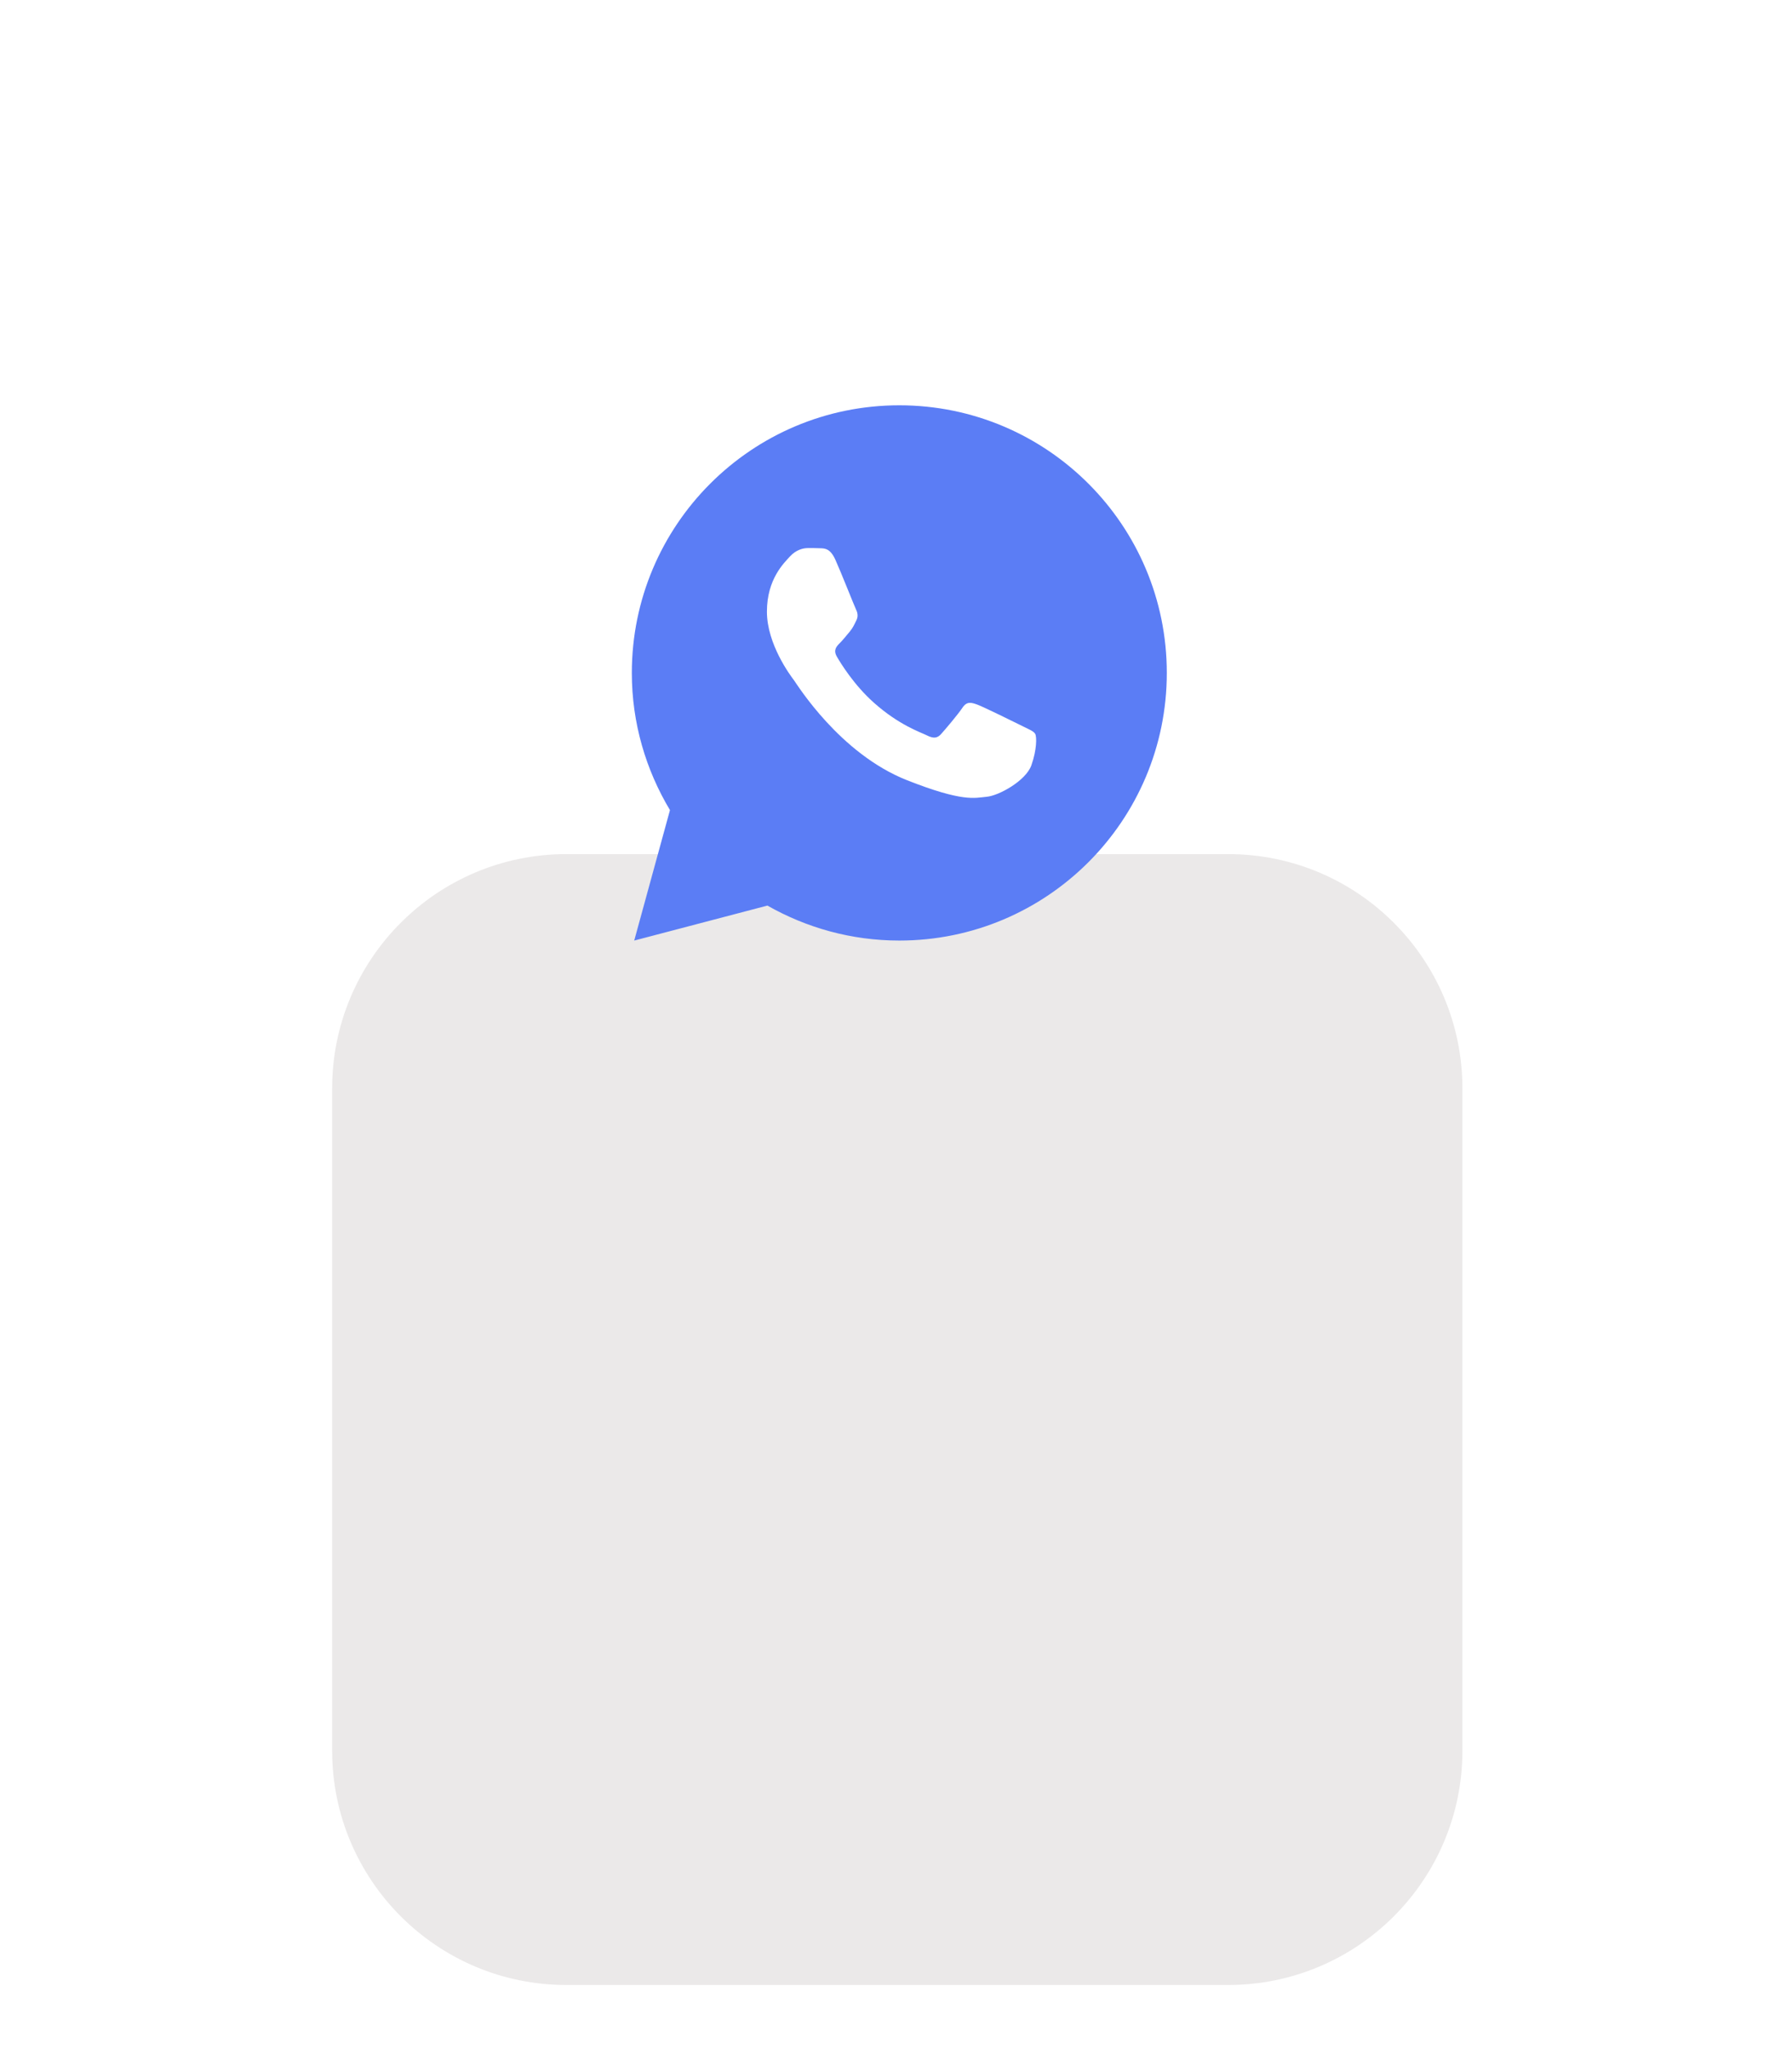 <svg width="70" height="80" viewBox="0 0 436 455" fill="none" xmlns="http://www.w3.org/2000/svg">
<g filter="url(#filter0_dddddd_117_128)">
<path d="M80.811 57C80.811 25.52 106.33 0 137.811 0H298.811C330.291 0 355.811 25.52 355.811 57V218C355.811 249.48 330.291 275 298.811 275H137.811C106.33 275 80.811 249.48 80.811 218V57Z" fill="#EBE9E9"/>
</g>
<g filter="url(#filter1_i_117_128)">
<path d="M218.806 72.915C182.866 72.915 153.726 102.055 153.726 137.995C153.726 150.205 157.155 161.588 163.005 171.352L154.308 203.076L186.711 194.57C196.187 199.958 207.127 203.076 218.806 203.076C254.747 203.076 283.887 173.936 283.887 137.995C283.887 102.055 254.747 72.915 218.806 72.915ZM196.53 107.637C197.588 107.637 198.674 107.631 199.613 107.679C200.773 107.707 202.037 107.792 203.246 110.465C204.683 113.643 207.813 121.616 208.214 122.424C208.615 123.232 208.9 124.184 208.341 125.242C207.81 126.327 207.533 126.983 206.752 127.943C205.944 128.876 205.059 130.034 204.326 130.74C203.518 131.548 202.684 132.434 203.617 134.044C204.55 135.655 207.789 140.936 212.578 145.198C218.734 150.698 223.927 152.388 225.543 153.196C227.16 154.004 228.096 153.878 229.028 152.793C229.988 151.736 233.06 148.107 234.145 146.491C235.202 144.875 236.282 145.154 237.746 145.686C239.232 146.217 247.157 150.121 248.773 150.929C250.389 151.737 251.449 152.137 251.855 152.793C252.273 153.471 252.273 156.698 250.934 160.462C249.594 164.221 243.016 167.855 240.066 168.11C237.088 168.387 234.31 169.449 220.713 164.096C204.313 157.636 193.97 140.839 193.162 139.754C192.354 138.696 186.594 131.02 186.594 123.102C186.594 115.157 190.76 111.266 192.219 109.65C193.705 108.033 195.446 107.637 196.53 107.637Z" fill="#5B7DF5"/>
</g>
<defs>
<filter id="filter0_dddddd_117_128" x="0.811" y="0" width="435" height="455" filterUnits="userSpaceOnUse" color-interpolation-filters="sRGB">
<feFlood flood-opacity="0" result="BackgroundImageFix"/>
<feColorMatrix in="SourceAlpha" type="matrix" values="0 0 0 0 0 0 0 0 0 0 0 0 0 0 0 0 0 0 127 0" result="hardAlpha"/>
<feOffset dy="2.767"/>
<feGaussianBlur stdDeviation="1.107"/>
<feColorMatrix type="matrix" values="0 0 0 0 0 0 0 0 0 0 0 0 0 0 0 0 0 0 0.02 0"/>
<feBlend mode="normal" in2="BackgroundImageFix" result="effect1_dropShadow_117_128"/>
<feColorMatrix in="SourceAlpha" type="matrix" values="0 0 0 0 0 0 0 0 0 0 0 0 0 0 0 0 0 0 127 0" result="hardAlpha"/>
<feOffset dy="6.65"/>
<feGaussianBlur stdDeviation="2.66"/>
<feColorMatrix type="matrix" values="0 0 0 0 0 0 0 0 0 0 0 0 0 0 0 0 0 0 0.028 0"/>
<feBlend mode="normal" in2="effect1_dropShadow_117_128" result="effect2_dropShadow_117_128"/>
<feColorMatrix in="SourceAlpha" type="matrix" values="0 0 0 0 0 0 0 0 0 0 0 0 0 0 0 0 0 0 127 0" result="hardAlpha"/>
<feOffset dy="12.522"/>
<feGaussianBlur stdDeviation="5.009"/>
<feColorMatrix type="matrix" values="0 0 0 0 0 0 0 0 0 0 0 0 0 0 0 0 0 0 0.035 0"/>
<feBlend mode="normal" in2="effect2_dropShadow_117_128" result="effect3_dropShadow_117_128"/>
<feColorMatrix in="SourceAlpha" type="matrix" values="0 0 0 0 0 0 0 0 0 0 0 0 0 0 0 0 0 0 127 0" result="hardAlpha"/>
<feOffset dy="22.336"/>
<feGaussianBlur stdDeviation="8.935"/>
<feColorMatrix type="matrix" values="0 0 0 0 0 0 0 0 0 0 0 0 0 0 0 0 0 0 0.042 0"/>
<feBlend mode="normal" in2="effect3_dropShadow_117_128" result="effect4_dropShadow_117_128"/>
<feColorMatrix in="SourceAlpha" type="matrix" values="0 0 0 0 0 0 0 0 0 0 0 0 0 0 0 0 0 0 127 0" result="hardAlpha"/>
<feOffset dy="41.778"/>
<feGaussianBlur stdDeviation="16.711"/>
<feColorMatrix type="matrix" values="0 0 0 0 0 0 0 0 0 0 0 0 0 0 0 0 0 0 0.05 0"/>
<feBlend mode="normal" in2="effect4_dropShadow_117_128" result="effect5_dropShadow_117_128"/>
<feColorMatrix in="SourceAlpha" type="matrix" values="0 0 0 0 0 0 0 0 0 0 0 0 0 0 0 0 0 0 127 0" result="hardAlpha"/>
<feOffset dy="100"/>
<feGaussianBlur stdDeviation="40"/>
<feColorMatrix type="matrix" values="0 0 0 0 0 0 0 0 0 0 0 0 0 0 0 0 0 0 0.07 0"/>
<feBlend mode="normal" in2="effect5_dropShadow_117_128" result="effect6_dropShadow_117_128"/>
<feBlend mode="normal" in="SourceGraphic" in2="effect6_dropShadow_117_128" result="shape"/>
</filter>
<filter id="filter1_i_117_128" x="137.455" y="56.645" width="162.702" height="166.702" filterUnits="userSpaceOnUse" color-interpolation-filters="sRGB">
<feFlood flood-opacity="0" result="BackgroundImageFix"/>
<feBlend mode="normal" in="SourceGraphic" in2="BackgroundImageFix" result="shape"/>
<feColorMatrix in="SourceAlpha" type="matrix" values="0 0 0 0 0 0 0 0 0 0 0 0 0 0 0 0 0 0 127 0" result="hardAlpha"/>
<feOffset dy="4"/>
<feGaussianBlur stdDeviation="7.5"/>
<feComposite in2="hardAlpha" operator="arithmetic" k2="-1" k3="1"/>
<feColorMatrix type="matrix" values="0 0 0 0 0 0 0 0 0 0 0 0 0 0 0 0 0 0 0.2 0"/>
<feBlend mode="normal" in2="shape" result="effect1_innerShadow_117_128"/>
</filter>
</defs>
</svg>

